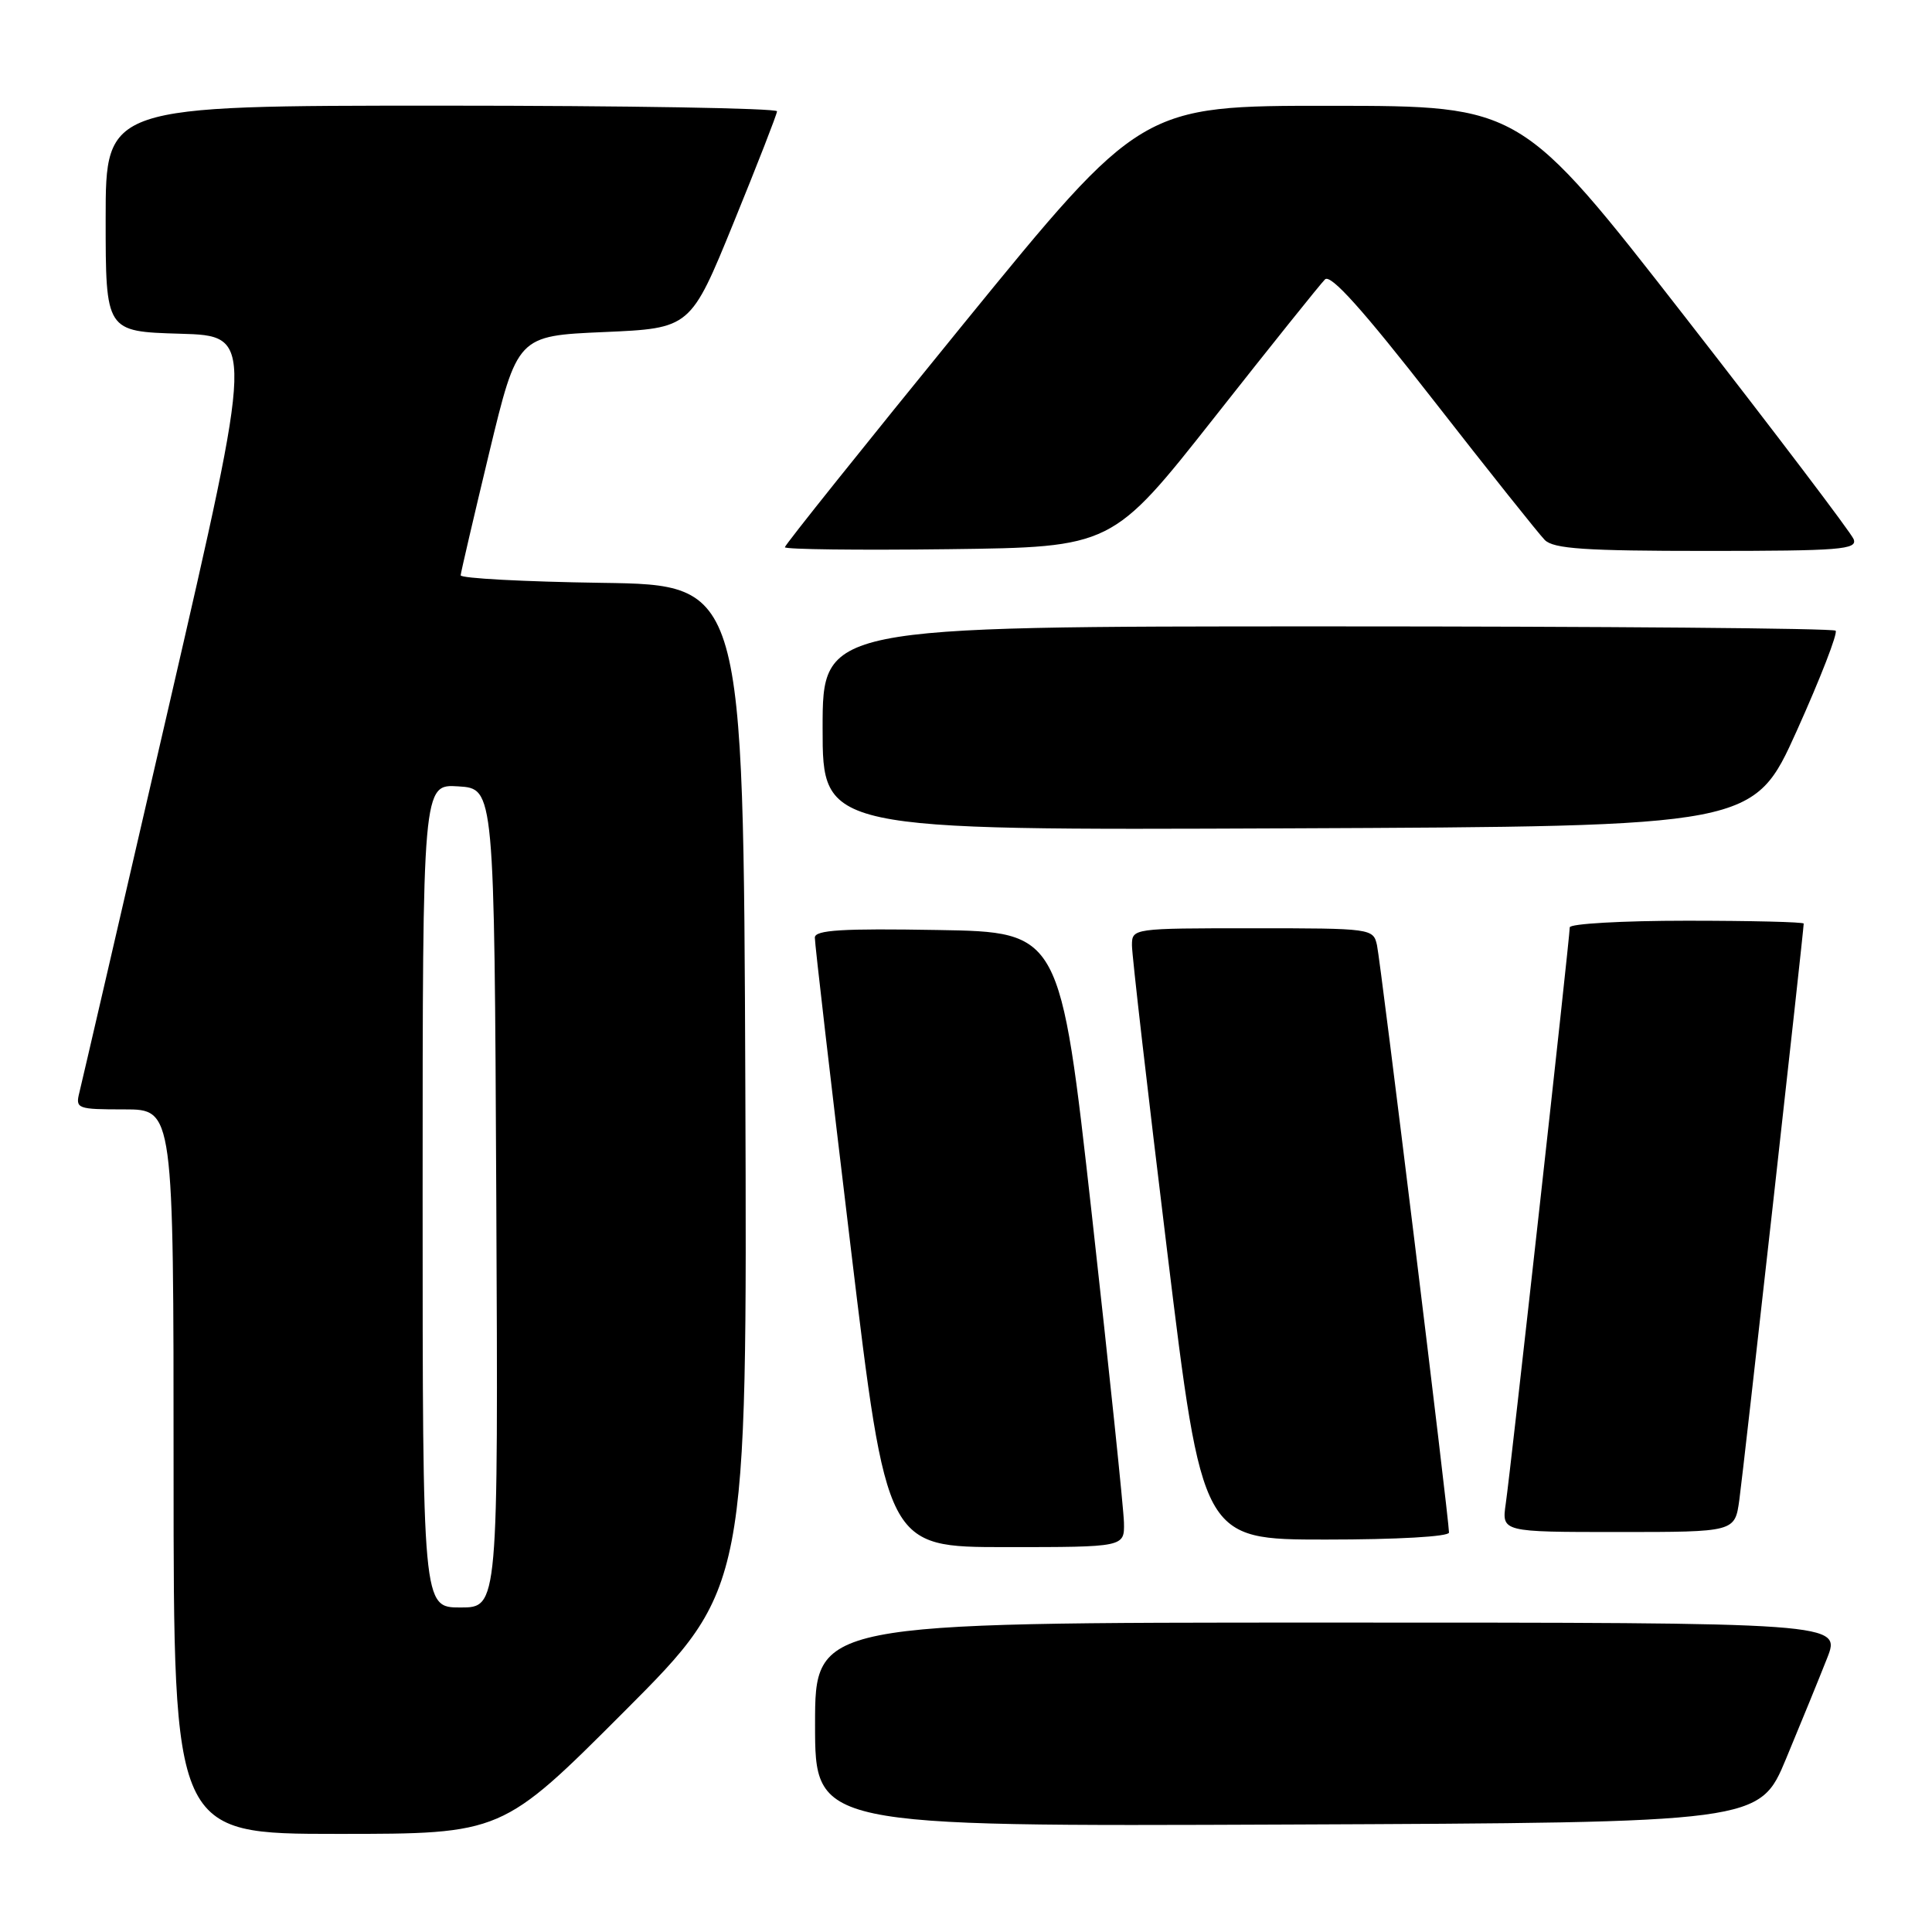 <?xml version="1.0" encoding="UTF-8" standalone="no"?>
<!DOCTYPE svg PUBLIC "-//W3C//DTD SVG 1.1//EN" "http://www.w3.org/Graphics/SVG/1.1/DTD/svg11.dtd" >
<svg xmlns="http://www.w3.org/2000/svg" xmlns:xlink="http://www.w3.org/1999/xlink" version="1.1" viewBox="0 0 256 256">
 <g >
 <path fill="currentColor"
d=" M 82.77 226.73 C 99.01 210.46 99.01 210.46 98.76 143.98 C 98.50 77.50 98.50 77.50 79.75 77.23 C 69.44 77.08 61.02 76.63 61.04 76.23 C 61.07 75.83 62.77 68.53 64.82 60.00 C 68.56 44.50 68.56 44.50 80.03 44.00 C 91.50 43.50 91.50 43.50 97.21 29.50 C 100.35 21.80 102.94 15.16 102.96 14.75 C 102.98 14.34 82.98 14.00 58.50 14.00 C 14.00 14.00 14.00 14.00 14.00 28.97 C 14.00 43.93 14.00 43.93 23.85 44.22 C 33.69 44.50 33.69 44.50 22.39 93.50 C 16.17 120.45 10.83 143.51 10.52 144.75 C 9.98 146.91 10.22 147.00 16.48 147.00 C 23.00 147.00 23.00 147.00 23.00 195.00 C 23.00 243.00 23.00 243.00 44.76 243.00 C 66.52 243.00 66.52 243.00 82.77 226.73 Z  M 236.68 233.00 C 238.63 228.32 241.06 222.36 242.09 219.75 C 243.97 215.00 243.97 215.00 175.99 215.00 C 108.00 215.00 108.00 215.00 108.00 228.51 C 108.00 242.02 108.00 242.02 170.58 241.76 C 233.15 241.50 233.15 241.50 236.68 233.00 Z  M 148.93 201.75 C 148.89 199.96 146.98 181.62 144.68 161.00 C 140.49 123.50 140.49 123.50 124.24 123.23 C 111.62 123.01 107.99 123.23 107.97 124.23 C 107.95 124.93 110.09 143.39 112.72 165.25 C 117.50 205.00 117.50 205.00 133.25 205.00 C 149.00 205.00 149.00 205.00 148.93 201.75 Z  M 192.00 203.07 C 192.00 201.28 182.95 127.49 182.46 125.25 C 181.97 123.03 181.74 123.00 165.98 123.00 C 150.08 123.00 150.00 123.01 149.99 125.25 C 149.98 126.49 152.08 144.71 154.65 165.75 C 159.32 204.00 159.32 204.00 175.66 204.00 C 185.13 204.00 192.00 203.61 192.00 203.07 Z  M 230.47 198.75 C 231.00 194.96 239.00 123.31 239.00 122.38 C 239.00 122.17 232.03 122.00 223.50 122.00 C 214.97 122.00 208.00 122.40 208.00 122.88 C 208.00 124.23 200.15 194.99 199.52 199.25 C 198.98 203.00 198.98 203.00 214.43 203.00 C 229.88 203.00 229.88 203.00 230.47 198.75 Z  M 238.09 96.82 C 241.23 89.84 243.54 83.88 243.23 83.57 C 242.92 83.25 212.59 83.00 175.83 83.00 C 109.00 83.00 109.00 83.00 109.00 96.51 C 109.00 110.02 109.00 110.02 170.69 109.76 C 232.37 109.50 232.37 109.50 238.09 96.82 Z  M 160.93 55.29 C 168.39 45.82 174.98 37.60 175.57 37.02 C 176.32 36.28 180.56 41.00 189.94 53.03 C 197.26 62.42 203.90 70.75 204.69 71.55 C 205.86 72.72 210.01 73.00 226.18 73.00 C 243.84 73.00 246.14 72.82 245.62 71.45 C 245.29 70.60 235.23 57.34 223.26 41.97 C 201.50 14.03 201.50 14.03 176.36 14.02 C 151.23 14.00 151.23 14.00 127.61 42.99 C 114.63 58.93 104.00 72.21 104.00 72.51 C 104.00 72.80 113.76 72.92 125.68 72.77 C 147.36 72.50 147.36 72.50 160.93 55.29 Z  M 56.00 158.45 C 56.00 103.89 56.00 103.89 60.75 104.20 C 65.50 104.50 65.50 104.50 65.76 158.75 C 66.02 213.00 66.02 213.00 61.01 213.00 C 56.00 213.00 56.00 213.00 56.00 158.45 Z "/>
</g>
</svg>
